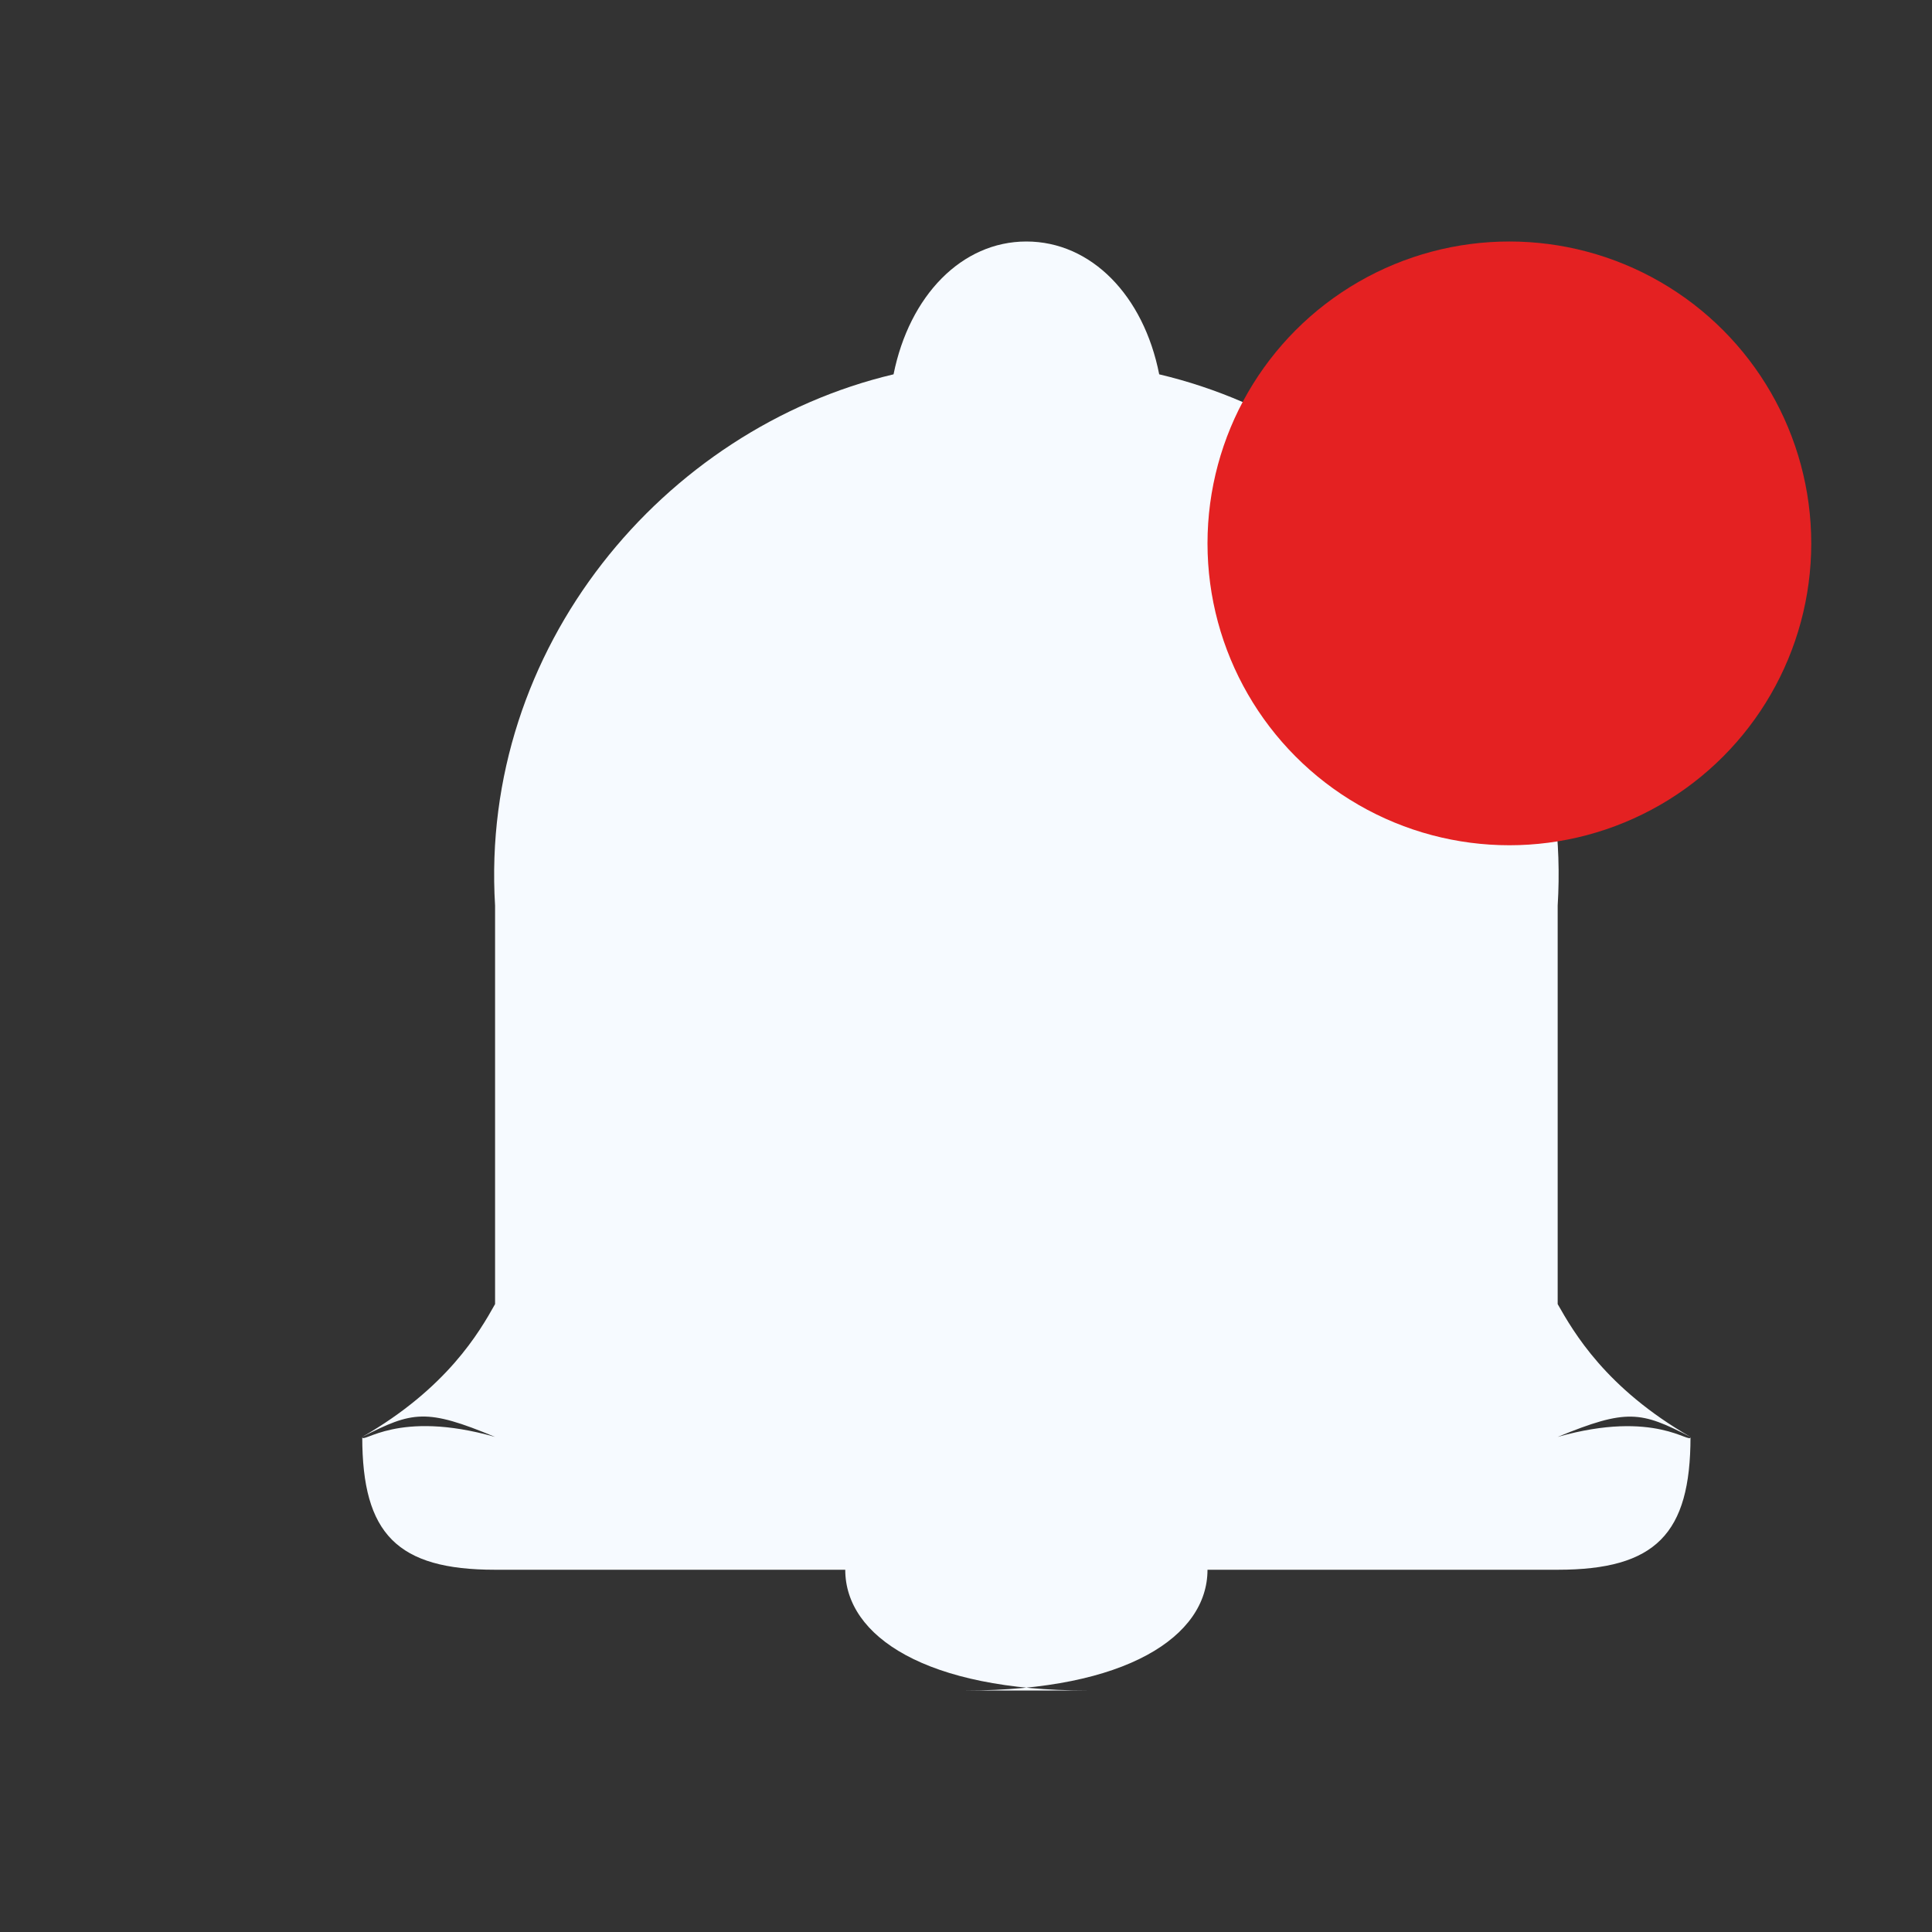 <?xml version="1.0" encoding="UTF-8"?>
<svg width="16px" height="16px" viewBox="0 0 16 16" version="1.1" xmlns="http://www.w3.org/2000/svg" xmlns:xlink="http://www.w3.org/1999/xlink">
    <rect x="0" y="0" width="16" height="16" fill="#333333" stroke="none"/>
    <!-- Generator: Sketch 59 (86127) - https://sketch.com -->
    <title>消息提醒-悬停</title>
    <desc>Created with Sketch.</desc>
    <g id="规范及控件" stroke="none" stroke-width="1" fill="none" fill-rule="evenodd">
        <g id="顶部栏" transform="translate(-379, -291)">
            <g id="消息提醒-悬停_export" transform="translate(379, 291)">
                <g id="消息">
                    <g>
                        <rect id="Rectangle" fill="#000000" fill-rule="nonzero" opacity="0" x="0" y="0" width="16" height="16"></rect>
                        <path d="M12.9,11.9 C13.473,11.664 13.589,11.688 14,11.9 C13.297,11.496 13.032,11.032 12.9,10.8 L12.9,7.5 C13.032,5.364 11.507,3.551 9.6,3.1 L9.6,3.1 C9.471,2.446 9.036,2 8.5,2 C7.965,2 7.531,2.448 7.4,3.1 L7.4,3.1 C5.494,3.551 3.97,5.363 4.1,7.5 L4.1,10.8 C3.97,11.032 3.703,11.496 3,11.9 C3.415,11.688 3.529,11.662 4.1,11.9 C3.289,11.669 3,11.965 3,11.9 C3,12.703 3.289,13 4.1,13 L12.9,13 C13.711,13 14,12.703 14,11.9 C14.002,11.968 13.713,11.669 12.9,11.9 L12.9,11.9 Z M8,14 C9.328,14 10,13.552 10,13 L7,13 C7,13.552 7.67,14 9,14 L8,14 Z" id="Shape" fill="#F6FAFF" fill-rule="nonzero"></path>
                        <circle id="Oval" fill="#E42122" cx="12.5" cy="4.5" r="2.5"></circle>
                    </g>
                </g>
            </g>
        </g>
    </g>
</svg>